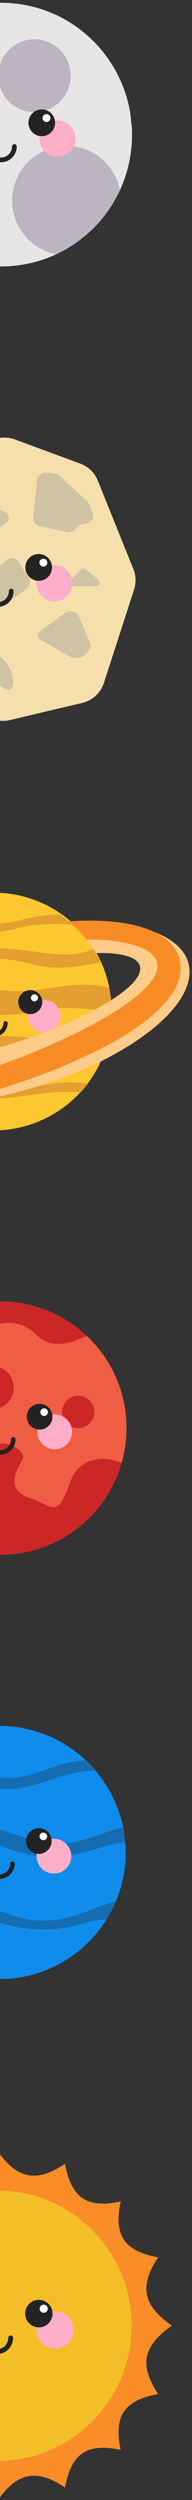 <?xml version="1.0" encoding="UTF-8"?>
<svg width="55px" height="713px" viewBox="0 0 55 713" version="1.1" xmlns="http://www.w3.org/2000/svg" xmlns:xlink="http://www.w3.org/1999/xlink">
    <rect x="0" y="0" width="55" height="713" fill="#333333" stroke="none"/>
    <!-- Generator: Sketch 52.5 (67469) - http://www.bohemiancoding.com/sketch -->
    <title>Group 4</title>
    <desc>Created with Sketch.</desc>
    <g id="Desktop-Display" stroke="none" stroke-width="1" fill="none" fill-rule="evenodd">
        <g id="Desktop---Players-Connected" transform="translate(0, -31)">
            <g id="Group-4" transform="translate(-55, 31)">
                <g id="Neptune" transform="translate(18, 492.174)">
                    <path d="M73,36.119 C73.007,40.827 72.088,45.49 70.295,49.844 L70.157,50.182 C70.072,50.382 69.988,50.582 69.896,50.781 L69.826,50.927 C69.427,51.826 68.989,52.703 68.505,53.556 C68.505,53.625 68.436,53.686 68.397,53.755 C68.267,54.009 68.121,54.255 67.975,54.524 C67.829,54.793 67.659,55.046 67.498,55.292 C67.473,55.34 67.445,55.386 67.414,55.431 C66.349,57.114 65.146,58.705 63.817,60.188 C63.218,60.864 62.588,61.509 61.935,62.132 C60.963,63.068 59.937,63.945 58.861,64.76 L58.592,64.967 C57.824,65.567 56.978,66.136 56.133,66.666 C54.888,67.47 53.592,68.191 52.253,68.825 C40.192,74.479 25.998,73.035 15.322,65.067 C15.13,64.929 14.946,64.783 14.761,64.637 L13.993,64.022 C13.493,63.615 12.994,63.185 12.518,62.739 L12.295,62.562 C11.964,62.255 11.634,61.94 11.319,61.625 C9.839,60.144 8.492,58.537 7.292,56.822 L7.154,56.622 C6.543,55.757 5.976,54.862 5.456,53.94 C5.271,53.617 5.095,53.294 4.926,52.964 C4.757,52.633 4.511,52.195 4.319,51.757 C4.18,51.473 4.05,51.181 3.919,50.889 C3.834,50.72 3.765,50.551 3.688,50.374 C3.358,49.606 3.066,48.837 2.797,48.069 L2.751,47.938 C1.565,44.532 0.897,40.968 0.768,37.364 L0.768,37.056 C0.768,36.741 0.768,36.434 0.768,36.119 C0.768,35.804 0.768,35.35 0.768,34.981 C0.768,34.259 0.838,33.537 0.907,32.83 L0.907,32.768 C0.911,32.74 0.911,32.712 0.907,32.684 C0.907,32.684 0.907,32.645 0.907,32.63 C0.907,32.392 0.953,32.153 0.984,31.923 C1.457,27.806 2.654,23.805 4.518,20.103 C4.58,19.973 4.641,19.842 4.71,19.712 C5.002,19.128 5.317,18.559 5.64,17.998 C5.658,17.958 5.678,17.919 5.702,17.883 C5.878,17.583 6.055,17.291 6.24,16.999 C6.77,16.146 7.338,15.308 7.938,14.509 C9.074,12.991 10.331,11.568 11.695,10.252 C11.826,10.129 11.949,10.006 12.08,9.898 C12.74,9.268 13.417,8.676 14.124,8.107 L14.316,7.946 C15.397,7.075 16.531,6.271 17.712,5.541 C17.85,5.449 17.996,5.364 18.142,5.279 C19.359,4.532 20.622,3.863 21.923,3.274 C33.417,-1.924 46.787,-0.759 57.209,6.348 C57.496,6.542 57.78,6.742 58.062,6.947 C58.561,7.316 59.045,7.716 59.522,8.084 L59.968,8.453 C60.413,8.822 60.844,9.222 61.266,9.575 L61.704,9.99 C62.626,10.868 63.501,11.794 64.325,12.764 L64.455,12.918 C66.004,14.759 67.366,16.748 68.52,18.859 C68.666,19.128 68.804,19.389 68.943,19.665 C69.373,20.488 69.765,21.325 70.126,22.186 C71.002,24.201 71.692,26.293 72.185,28.434 C72.185,28.588 72.255,28.741 72.278,28.895 C72.362,29.264 72.431,29.663 72.493,30.009 C72.497,30.035 72.497,30.061 72.493,30.086 L72.816,33.198 L72.816,33.306 L73,34.52 C73,35.05 73,35.588 73,36.119 Z" id="Path" fill="#108CEC"></path>
                    <path d="M64.547,12.88 C55.81,12.542 47.696,18.113 38.913,18.075 C33.849,18.075 29.039,16.161 24.128,15.001 C19.003,13.697 13.659,13.503 8.453,14.432 C8.253,14.432 8.084,14.494 7.922,14.509 L12.072,9.898 C12.651,9.743 13.239,9.62 13.832,9.529 C18.311,8.999 22.845,9.998 27.071,11.489 C30.914,12.849 34.717,14.655 38.828,14.862 C46.105,15.239 52.583,10.659 59.775,9.99 C60.442,9.925 61.114,9.925 61.781,9.99 C62.703,10.868 63.578,11.794 64.401,12.764 L64.547,12.88 Z" id="Path" fill="#156CB1"></path>
                    <path d="M72.831,33.229 C68.797,33.59 64.932,35.158 60.982,36.149 C54.92,37.759 48.54,37.73 42.494,36.065 C38.567,34.904 34.809,32.922 30.675,32.853 C26.703,32.791 22.991,34.52 19.203,35.658 C13.208,37.332 6.95,37.854 0.761,37.195 L0.761,37.025 C0.761,36.71 0.761,36.403 0.761,36.088 C0.761,35.773 0.761,35.319 0.761,34.951 C0.761,34.228 0.83,33.506 0.899,32.799 L0.899,32.737 C0.903,32.709 0.903,32.681 0.899,32.653 C5.955,34.051 11.38,32.945 16.437,31.562 C21.493,30.178 26.618,28.488 31.874,28.826 C39.259,29.264 45.975,33.56 53.39,33.667 C59.929,33.775 65.931,30.593 72.239,28.887 C72.324,29.256 72.393,29.656 72.454,30.002 C72.458,30.027 72.458,30.053 72.454,30.078 L72.831,33.229 Z" id="Path" fill="#156CB1"></path>
                    <path d="M70.157,50.19 C70.072,50.389 69.988,50.589 69.896,50.789 L69.826,50.935 C69.427,51.834 68.989,52.71 68.505,53.563 C68.505,53.632 68.436,53.694 68.397,53.763 C68.267,54.017 68.121,54.263 67.975,54.531 C67.829,54.8 67.659,55.054 67.498,55.3 L66.906,55.3 C63.833,55.3 60.951,56.43 57.993,57.137 C52.11,58.46 46.003,58.426 40.135,57.037 C34.71,55.83 29.377,53.678 23.813,53.963 C19.111,54.239 14.708,56.268 10.028,56.775 C9.119,56.875 8.201,56.875 7.292,56.775 L7.154,56.576 C6.545,55.726 5.978,54.846 5.456,53.94 C5.271,53.617 5.095,53.294 4.926,52.964 L5.064,52.964 C8.176,53.532 11.411,53.094 14.469,52.449 C18.527,51.596 22.569,50.359 26.764,50.497 C33.68,50.743 39.827,54.724 46.659,55.484 C52.691,56.161 58.7,54.278 64.286,52.034 C66.161,51.183 68.132,50.563 70.157,50.19 Z" id="Path" fill="#156CB1"></path>
                    <ellipse id="Oval" fill="#FEAEC9" cx="52.445" cy="37.202" rx="4.972" ry="4.972"></ellipse>
                    <ellipse id="Oval" fill="#232323" cx="48.119" cy="32.876" rx="3.673" ry="3.673"></ellipse>
                    <ellipse id="Oval" fill="#FFFFFF" cx="49.417" cy="31.577" rx="1.083" ry="1.084"></ellipse>
                    <path d="M40.557,39.362 C40.557,41.39 38.913,43.035 36.884,43.035 C34.856,43.035 33.211,41.39 33.211,39.362" id="Path" stroke="#232323" stroke-width="1.301" stroke-linecap="round"></path>
                </g>
                <g id="Mars" transform="translate(19, 370.4)">
                    <path d="M72.232,36.887 C72.236,40.234 71.773,43.566 70.856,46.785 C70.015,49.763 68.787,52.617 67.206,55.277 C60.649,66.377 48.673,73.14 35.783,73.023 C22.892,72.905 11.041,65.926 4.687,54.708 C4.349,54.117 4.034,53.517 3.735,52.91 C1.271,47.929 -0.007,42.445 -3.31780095e-15,36.887 C-3.31780095e-15,36.511 -3.31780095e-15,36.119 -3.31780095e-15,35.75 C0.442,21.553 9.164,8.933 22.287,3.502 C35.41,-1.93 50.499,0.835 60.844,10.567 C68.121,17.384 72.244,26.915 72.232,36.887 Z" id="Path" fill="#EF5D44"></path>
                    <path d="M60.844,10.567 C51.161,15.5 47.281,11.166 46.105,9.99 C44.568,8.453 38.421,3.074 26.895,11.527 C20.809,15.984 14.946,14.032 10.758,11.174 C24.578,-2.455 46.697,-2.723 60.844,10.567 Z" id="Path" fill="#CC2727"></path>
                    <ellipse id="Oval" fill="#CC2727" cx="33.811" cy="25.36" rx="6.147" ry="6.148"></ellipse>
                    <ellipse id="Oval" fill="#CC2727" cx="58.4" cy="32.276" rx="4.611" ry="4.611"></ellipse>
                    <path d="M70.856,46.785 C70.015,49.763 68.787,52.617 67.206,55.277 C60.649,66.377 48.673,73.14 35.783,73.023 C22.892,72.905 11.041,65.926 4.687,54.708 C4.349,54.117 4.034,53.517 3.735,52.91 C8.237,53.141 14.193,54.155 17.674,57.636 C23.821,63.784 29.968,56.868 29.968,55.331 C29.968,53.794 32.274,39.193 38.421,41.498 C44.568,43.803 42.263,46.109 41.495,47.646 C40.726,49.183 37.653,54.562 44.568,56.868 C51.484,59.173 52.253,63.016 56.095,52.257 C58.7,44.956 66.269,44.733 70.856,46.785 Z" id="Path" fill="#CC2727"></path>
                    <ellipse id="Oval" fill="#FEAEC9" cx="51.676" cy="37.971" rx="4.972" ry="4.972"></ellipse>
                    <ellipse id="Oval" fill="#232323" cx="47.35" cy="33.644" rx="3.673" ry="3.673"></ellipse>
                    <ellipse id="Oval" fill="#FFFFFF" cx="48.649" cy="32.345" rx="1.083" ry="1.084"></ellipse>
                    <path d="M39.789,40.13 C39.789,42.159 38.144,43.803 36.116,43.803 C34.087,43.803 32.443,42.159 32.443,40.13" id="Path" stroke="#232323" stroke-width="1.301" stroke-linecap="round"></path>
                </g>
                <g id="Sun" transform="translate(4, 613.18)">
                    <path d="M100.245,50.089 C91.967,55.837 90.793,61.372 96.303,69.6 C86.564,71.382 83.502,75.89 85.563,85.53 C75.922,83.469 71.414,86.532 69.633,96.27 C61.421,90.76 55.903,91.935 50.122,100.212 C44.374,91.935 38.84,90.76 30.612,96.27 C28.83,86.532 24.322,83.469 14.682,85.53 C16.743,75.922 13.68,71.439 3.941,69.633 C9.451,61.405 8.277,55.903 0,50.089 C8.277,44.341 9.451,38.84 3.941,30.612 C13.68,28.83 16.743,24.322 14.682,14.682 C24.322,16.743 28.83,13.68 30.612,3.941 C38.84,9.451 44.341,8.277 50.089,0 C55.837,8.277 61.372,9.451 69.6,3.941 C71.439,13.68 75.922,16.743 85.563,14.682 C83.502,24.322 86.564,28.83 96.303,30.612 C90.793,38.84 91.967,44.341 100.245,50.089 Z" id="Path" fill="#FA8D28"></path>
                    <circle id="Oval" fill="#F4BE28" cx="50.122" cy="50.122" r="38.593"></circle>
                    <circle id="Oval" fill="#FEAEC9" cx="66.75" cy="51.28" r="5.313"></circle>
                    <circle id="Oval" fill="#232323" cx="62.127" cy="46.657" r="3.925"></circle>
                    <circle id="Oval" fill="#FFFFFF" cx="63.515" cy="45.269" r="1.158"></circle>
                    <path d="M54.047,53.587 C54.047,55.755 52.29,57.513 50.122,57.513 C47.955,57.513 46.197,55.755 46.197,53.587" id="Path" stroke="#232323" stroke-width="1.39" stroke-linecap="round"></path>
                </g>
                <g id="Moon" transform="translate(17, 0)">
                    <path d="M75.808,38.4 C75.827,43.659 74.739,48.863 72.616,53.672 L72.544,53.824 C72.488,53.96 72.425,54.096 72.361,54.224 C71.994,55.024 71.563,55.824 71.172,56.56 C71.172,56.632 71.1,56.696 71.06,56.768 C70.924,57.032 70.773,57.288 70.621,57.568 C69.378,59.673 67.932,61.65 66.304,63.472 C65.682,64.176 65.027,64.848 64.349,65.496 C63.34,66.47 62.274,67.384 61.157,68.232 L60.878,68.448 C60.08,69.072 59.202,69.664 58.324,70.216 C57.021,71.049 55.664,71.795 54.263,72.448 L54.119,72.512 C41.617,78.315 26.948,76.779 15.912,68.512 C15.712,68.368 15.521,68.216 15.329,68.064 L14.531,67.424 C14.013,67 13.494,66.552 12.999,66.088 L12.768,65.928 C12.425,65.608 12.081,65.28 11.754,64.952 C9.377,62.57 7.329,59.879 5.666,56.952 C5.083,55.92 4.548,54.864 4.07,53.752 C3.982,53.576 3.91,53.4 3.83,53.216 C3.487,52.416 3.184,51.616 2.905,50.816 L2.857,50.68 C1.627,47.142 0.934,43.44 0.798,39.696 C0.794,39.635 0.794,39.573 0.798,39.512 C0.798,39.133 0.798,38.763 0.798,38.4 C0.798,38.008 0.798,37.6 0.798,37.216 C0.798,36.464 0.87,35.712 0.942,34.976 L0.942,34.912 C0.942,34.864 0.942,34.816 0.942,34.768 C1.378,30.226 2.649,25.805 4.692,21.728 C4.756,21.592 4.82,21.456 4.892,21.32 C4.963,21.184 4.892,21.232 4.955,21.192 C5.243,20.632 5.546,20.08 5.857,19.536 C5.875,19.494 5.897,19.454 5.921,19.416 C6.105,19.104 6.288,18.8 6.48,18.496 C8.686,14.943 11.476,11.789 14.731,9.168 L14.93,9 C15.828,8.274 16.763,7.596 17.731,6.968 C17.971,6.8 18.21,6.648 18.457,6.496 C18.705,6.344 18.753,6.312 18.904,6.224 C20.168,5.446 21.479,4.749 22.83,4.136 C34.766,-1.275 48.651,-0.062 59.473,7.336 C59.771,7.539 60.067,7.747 60.359,7.96 C60.878,8.344 61.381,8.76 61.875,9.144 L62.338,9.528 C65.961,12.555 68.98,16.241 71.236,20.392 C71.387,20.672 71.531,20.944 71.675,21.232 C72.121,22.088 72.528,22.96 72.903,23.856 C74.009,26.495 74.812,29.251 75.297,32.072 C75.301,32.099 75.301,32.125 75.297,32.152 L75.808,36.736 C75.808,37.288 75.808,37.848 75.808,38.4 Z" id="Path" fill="#E7E5E6"></path>
                    <ellipse id="Oval" fill="#BBB5BF" cx="47.879" cy="21.6" rx="10.374" ry="10.4"></ellipse>
                    <path d="M72.329,54.224 C71.962,55.024 71.531,55.824 71.14,56.56 C71.14,56.632 71.068,56.696 71.028,56.768 C70.893,57.032 70.741,57.288 70.589,57.568 C69.346,59.673 67.9,61.65 66.272,63.472 C65.65,64.176 64.995,64.848 64.317,65.496 C63.308,66.47 62.242,67.384 61.125,68.232 L60.846,68.448 C60.048,69.072 59.17,69.664 58.292,70.216 C56.999,71.048 55.653,71.793 54.263,72.448 L54.119,72.512 C46.428,71.032 41.032,64.051 41.522,56.215 C42.013,48.379 48.236,42.129 56.051,41.624 C63.867,41.119 70.839,46.516 72.329,54.224 Z" id="Path" fill="#BBB5BF"></path>
                    <ellipse id="Oval" fill="#FEAEC9" cx="54.462" cy="39.528" rx="5.163" ry="5.176"></ellipse>
                    <ellipse id="Oval" fill="#232323" cx="49.969" cy="35.024" rx="3.814" ry="3.824"></ellipse>
                    <ellipse id="Oval" fill="#FFFFFF" cx="51.318" cy="33.672" rx="1.125" ry="1.128"></ellipse>
                    <path d="M42.117,41.776 C42.117,43.888 40.41,45.6 38.303,45.6 C36.196,45.6 34.489,43.888 34.489,41.776" id="Path" stroke="#232323" stroke-width="1.352" stroke-linecap="round"></path>
                </g>
                <g id="Asteroid" transform="translate(15, 124)">
                    <path d="M14.603,11.696 L37.856,1.512 C39.879,0.623 42.167,0.555 44.24,1.32 L63.04,8.24 C65.296,9.067 67.099,10.81 68.004,13.04 L78.202,38.28 C78.959,40.146 79.032,42.221 78.409,44.136 L69.759,70.784 C68.834,73.625 66.5,75.777 63.599,76.464 L42.796,81.376 C40.553,81.902 38.194,81.498 36.252,80.256 L10.765,63.936 C9.355,63.024 8.245,61.716 7.573,60.176 L0.718,44.608 C-0.24,42.415 -0.24,39.921 0.718,37.728 L10.206,16.128 C11.065,14.15 12.634,12.567 14.603,11.696 Z" id="Path" fill="#F5DFAD"></path>
                    <path d="M49.531,23.456 L50.64,12.88 C50.707,12.231 51.035,11.637 51.549,11.235 C52.062,10.834 52.716,10.659 53.361,10.752 L55.755,11.096 C56.231,11.163 56.676,11.372 57.032,11.696 L64.876,18.848 C65.126,19.07 65.327,19.343 65.466,19.648 L66.456,21.96 C66.758,22.642 66.725,23.427 66.369,24.082 C66.012,24.737 65.372,25.189 64.636,25.304 L63.607,25.472 C63.115,25.557 62.661,25.792 62.306,26.144 L61.381,27.08 C60.806,27.655 59.98,27.899 59.186,27.728 L51.39,26.056 C50.2,25.79 49.4,24.671 49.531,23.456 Z" id="Path" fill="#D0C3A3"></path>
                    <path d="M64.636,38.4 L68.068,41.264 C68.439,41.55 68.584,42.044 68.425,42.486 C68.267,42.928 67.842,43.217 67.373,43.2 L61.085,43.2 C60.641,43.217 60.232,42.959 60.055,42.55 C59.879,42.141 59.971,41.665 60.287,41.352 L63.144,38.488 C63.537,38.061 64.196,38.022 64.636,38.4 Z" id="Path" fill="#D0C3A3"></path>
                    <path d="M62.538,51.68 L65.945,59.68 C66.256,60.408 65.57,61.632 64.557,62.592 C63.248,63.802 61.303,64.01 59.769,63.104 L52.459,58.896 C50.815,58.416 50.376,56.848 51.661,55.928 L58.476,50.912 C59.745,49.968 61.987,50.4 62.538,51.68 Z" id="Path" fill="#D0C3A3"></path>
                    <path d="M39.548,21.112 L41.551,22.112 C42.084,22.381 42.445,22.903 42.508,23.499 C42.571,24.094 42.327,24.681 41.862,25.056 L40.098,26.464 C39.493,26.948 38.646,26.987 38,26.56 L34.888,24.472 C34.517,24.228 34.298,23.811 34.308,23.367 C34.318,22.923 34.555,22.515 34.936,22.288 L36.707,21.224 C37.573,20.702 38.644,20.66 39.548,21.112 Z" id="Path" fill="#D0C3A3"></path>
                    <path d="M45.325,36.304 L48.062,40.48 C48.856,41.684 48.56,43.301 47.392,44.144 L40.075,49.16 C39.56,49.514 38.926,49.648 38.313,49.53 C37.7,49.413 37.159,49.055 36.811,48.536 L36.22,47.736 C35.897,47.266 35.727,46.707 35.734,46.136 L35.734,42.2 C35.733,41.424 36.067,40.686 36.651,40.176 L41.814,35.768 C42.331,35.321 43.018,35.123 43.693,35.226 C44.368,35.329 44.964,35.723 45.325,36.304 Z" id="Path" fill="#D0C3A3"></path>
                    <path d="M22.343,49.088 C22.814,48.938 23.327,49.031 23.716,49.336 C24.306,49.856 24.227,50.784 24.155,51.568 C24.074,52.365 24.053,53.168 24.091,53.968 C24.061,54.55 24.252,55.122 24.626,55.568 C25.01,55.849 25.461,56.023 25.934,56.072 C29.945,56.938 33.743,58.597 37.106,60.952 C38.827,62.037 40.368,63.387 41.671,64.952 C42.974,66.531 43.71,68.503 43.761,70.552 C43.784,71.043 43.685,71.532 43.474,71.976 C43.254,72.42 42.824,72.721 42.333,72.776 C41.828,72.759 41.344,72.57 40.96,72.24 C38.042,70.096 35.328,67.686 32.853,65.04 C32.205,64.27 31.385,63.664 30.459,63.272 C29.206,62.84 27.842,63.224 26.533,63.448 C24.685,63.771 22.795,63.771 20.947,63.448 C19.447,63.184 17.34,62.48 16.75,60.88 C16.51,59.831 16.464,58.746 16.614,57.68 C16.683,56.522 16.926,55.382 17.332,54.296 C18.091,52.278 19.493,50.568 21.322,49.432 C21.645,49.271 21.989,49.155 22.343,49.088 Z" id="Path" fill="#D0C3A3"></path>
                    <ellipse id="Oval" fill="#FEAEC9" cx="55.563" cy="42.328" rx="5.163" ry="5.176"></ellipse>
                    <ellipse id="Oval" fill="#232323" cx="51.079" cy="37.824" rx="3.814" ry="3.824"></ellipse>
                    <ellipse id="Oval" fill="#FFFFFF" cx="52.427" cy="36.472" rx="1.125" ry="1.128"></ellipse>
                    <path d="M43.219,44.576 C43.219,46.688 41.511,48.4 39.404,48.4 C37.298,48.4 35.59,46.688 35.59,44.576" id="Path" stroke="#232323" stroke-width="1.352" stroke-linecap="round"></path>
                </g>
                <g id="Saturn" transform="translate(0, 254.4)">
                    <path d="M86.936,34.358 C86.936,46.377 80.495,57.483 70.041,63.493 C59.586,69.502 46.705,69.502 36.25,63.493 C25.795,57.483 19.354,46.377 19.354,34.358 C19.354,34.007 19.354,33.642 19.354,33.299 C19.648,14.719 35.015,-0.106 53.677,0.186 C72.339,0.479 87.23,15.778 86.936,34.358 Z" id="Path" fill="#FDC72F"></path>
                    <path d="M75.749,9.305 C70.903,9.069 66.029,9.005 61.298,10.021 C59.141,10.501 57.035,11.209 54.827,11.302 C52.318,11.403 49.859,10.701 47.401,10.221 C42.843,9.427 38.213,9.12 33.59,9.305 C33.223,9.305 31.871,9.434 30.498,9.506 C31.73,8.372 33.052,7.34 34.452,6.421 C35.599,6.412 36.745,6.486 37.882,6.643 C43.59,7.358 49.205,9.348 54.957,8.983 C59.005,8.725 62.865,7.323 66.913,6.771 C68.629,6.547 70.359,6.437 72.09,6.442 C72.982,7.036 73.843,7.674 74.671,8.353 C74.776,8.43 74.877,8.514 74.973,8.604 C75.231,8.819 75.49,9.04 75.749,9.305 Z" id="Path" fill="#E39F30"></path>
                    <path d="M80.12,54.729 C79.493,55.56 78.824,56.358 78.114,57.12 C75.958,57.005 73.801,56.955 71.644,57.056 C66.151,57.32 60.744,58.602 55.244,58.802 C46.243,59.117 37.213,56.547 28.305,57.02 C27.61,56.271 26.954,55.488 26.335,54.672 L26.968,54.565 C28.419,54.372 29.885,54.317 31.346,54.4 C38.716,54.708 45.912,57.048 53.282,56.934 C62.039,56.805 70.709,53.212 79.358,54.608 C79.61,54.622 79.869,54.665 80.12,54.729 Z" id="Path" fill="#E39F30"></path>
                    <path d="M83.794,19.992 C78.517,21.144 73.146,22.032 67.819,21.295 C63.843,20.736 59.997,19.283 55.978,19.147 C51.082,18.947 46.329,20.693 41.455,21.209 C35.301,21.86 29.139,20.55 23.093,19.176 C23.546,18.281 24.042,17.415 24.574,16.571 C24.926,16.005 25.293,15.454 25.688,14.91 C26.759,15.475 27.773,16.263 28.844,16.835 C31.447,18.267 34.553,18.389 37.472,18.045 C40.391,17.701 43.224,16.885 46.178,16.435 C52.512,15.454 58.983,16.198 65.339,17.064 C68.682,17.523 72.054,18.009 75.404,17.78 C77.567,17.654 79.689,17.137 81.666,16.256 C81.925,16.649 82.169,17.05 82.385,17.451 C82.543,17.716 82.701,17.995 82.852,18.267 C83.219,18.818 83.521,19.398 83.794,19.992 Z" id="Path" fill="#E39F30"></path>
                    <path d="M86.224,41.68 C86.073,42.396 85.893,43.069 85.692,43.749 C85.491,44.429 85.261,45.181 84.973,45.853 C80.382,46.639 75.705,46.806 71.069,46.347 C66.417,45.789 61.916,44.336 57.214,44.2 C56.575,44.2 55.935,44.2 55.295,44.2 C50.269,44.379 45.294,45.811 40.261,46.24 C33.841,46.82 27.407,45.846 21.073,44.651 C20.51,42.904 20.093,41.113 19.829,39.297 C21.892,39.655 23.61,41 25.508,41.867 C28.557,43.262 32.188,43.42 35.624,43.076 C39.061,42.733 42.418,41.917 45.812,41.466 C51.65,40.693 57.581,40.993 63.469,41.573 C65.058,41.738 66.633,41.909 68.207,42.096 C72.118,42.554 76.058,43.048 79.991,42.811 C82.109,42.704 84.204,42.324 86.224,41.68 Z" id="Path" fill="#E39F30"></path>
                    <path d="M86.842,30.872 C85.448,31.767 83.895,32.669 82.205,33.571 C76.885,32.991 71.529,32.805 66.331,33.95 C59.602,35.356 52.662,35.429 45.905,34.165 C37.997,32.733 29.829,33.692 21.863,34.88 C21.065,34.995 20.253,35.124 19.462,35.31 C19.462,35.009 19.462,34.701 19.462,34.394 C19.462,34.086 19.462,33.678 19.462,33.334 C19.462,32.991 19.462,32.676 19.512,32.347 C19.584,31.208 19.707,30.092 19.886,28.989 C29.031,30.421 38.579,25.697 47.832,27.114 C54.49,28.131 61.312,28.803 67.963,27.629 C74.031,26.556 80.372,25.74 86.296,27.322 C86.547,28.494 86.729,29.679 86.842,30.872 Z" id="Path" fill="#E39F30"></path>
                    <ellipse id="Oval" fill="#FEAEC9" cx="67.704" cy="35.424" rx="4.652" ry="4.631"></ellipse>
                    <ellipse id="Oval" fill="#232323" cx="63.663" cy="31.395" rx="3.437" ry="3.421"></ellipse>
                    <ellipse id="Oval" fill="#FFFFFF" cx="64.878" cy="30.185" rx="1.014" ry="1.009"></ellipse>
                    <path d="M56.589,37.436 C56.505,39.267 54.989,40.708 53.149,40.708 C51.308,40.708 49.793,39.267 49.708,37.436" id="Path" stroke="#232323" stroke-width="1.217" stroke-linecap="round"></path>
                    <path d="M108.965,20.278 C107.922,16.463 104.558,13.521 99.496,11.531 C99.482,11.526 99.467,11.526 99.453,11.531 C93.363,9.119 84.837,8.103 74.973,8.589 C76.732,10.056 78.334,11.699 79.754,13.493 C80.742,14.735 81.64,16.046 82.442,17.415 C89.553,17.243 94.262,18.424 95.053,21.037 C95.844,23.65 92.68,27.136 86.842,30.858 C79.912,35.281 69.185,39.991 56.776,43.742 C43.626,47.715 31.454,49.747 23.15,49.676 C17.018,49.633 13.006,48.445 12.273,46.054 C11.539,43.663 14.307,40.328 19.541,36.842 C19.476,36.019 19.448,35.181 19.448,34.344 C19.448,33.993 19.448,33.628 19.448,33.284 C19.448,32.941 19.448,32.626 19.498,32.296 C19.671,29.496 20.198,26.728 21.065,24.058 C7.06,32.017 -1.071,41.559 1.05,49.389 C1.107,49.611 1.179,49.833 1.258,50.048 C1.337,50.263 1.416,50.477 1.51,50.692 C1.603,50.907 1.639,50.986 1.718,51.129 C1.797,51.272 1.79,51.293 1.833,51.372 C1.876,51.451 1.992,51.659 2.085,51.802 C2.108,51.852 2.137,51.9 2.171,51.945 C2.251,52.08 2.337,52.212 2.43,52.339 C2.495,52.45 2.57,52.555 2.653,52.653 C2.682,52.702 2.715,52.748 2.754,52.789 C2.858,52.937 2.971,53.078 3.092,53.212 C3.178,53.319 3.264,53.419 3.365,53.527 L3.487,53.663 C3.638,53.82 3.796,53.985 3.954,54.135 L4.508,54.643 C4.659,54.772 4.817,54.908 4.982,55.037 C10.36,59.368 20.404,61.479 32.777,61.157 C42.316,60.807 51.782,59.349 60.982,56.812 C68.935,54.705 76.662,51.828 84.053,48.223 C101.013,39.784 111.323,28.954 108.965,20.278 Z" id="Path" fill="#FFCB88"></path>
                    <path d="M106.441,19.326 C105.65,15.976 103.22,13.371 99.496,11.531 C99.482,11.526 99.467,11.526 99.453,11.531 C93.78,8.718 85.074,7.666 74.671,8.375 C74.776,8.452 74.877,8.535 74.973,8.625 C76.732,10.091 78.334,11.735 79.754,13.528 C90.653,13.528 98.792,15.74 99.971,20.064 C101.078,24.093 95.621,29.369 87.029,34.651 C78.841,39.662 67.79,44.73 56.833,48.695 C46.636,52.276 35.8,53.698 25.02,52.868 C14.566,52.067 7.225,49.196 7.225,46.526 C7.225,43.52 11.733,37.937 19.512,32.311 C19.679,29.506 20.201,26.733 21.065,24.058 C7.06,32.017 -1.071,41.559 1.05,49.389 C1.107,49.611 1.179,49.833 1.258,50.048 C1.337,50.263 1.416,50.477 1.51,50.692 C1.603,50.907 1.639,50.986 1.718,51.129 C1.797,51.272 1.79,51.293 1.833,51.372 C1.876,51.451 1.992,51.659 2.085,51.802 C2.108,51.852 2.137,51.9 2.171,51.945 C2.251,52.08 2.337,52.212 2.43,52.339 C2.495,52.45 2.57,52.555 2.653,52.653 C2.682,52.702 2.715,52.748 2.754,52.789 C2.858,52.937 2.971,53.078 3.092,53.212 C3.178,53.319 3.264,53.419 3.365,53.527 L3.487,53.663 C3.638,53.82 3.796,53.985 3.954,54.135 L4.508,54.643 C4.659,54.772 4.817,54.908 4.982,55.037 C10.216,59.153 19.858,61.05 31.727,60.327 C41.516,59.627 51.168,57.634 60.428,54.4 C69.123,51.53 77.571,47.968 85.692,43.749 C100.143,36.019 108.368,27.493 106.441,19.326 Z" id="Path" fill="#F78C26"></path>
                </g>
            </g>
        </g>
    </g>
</svg>